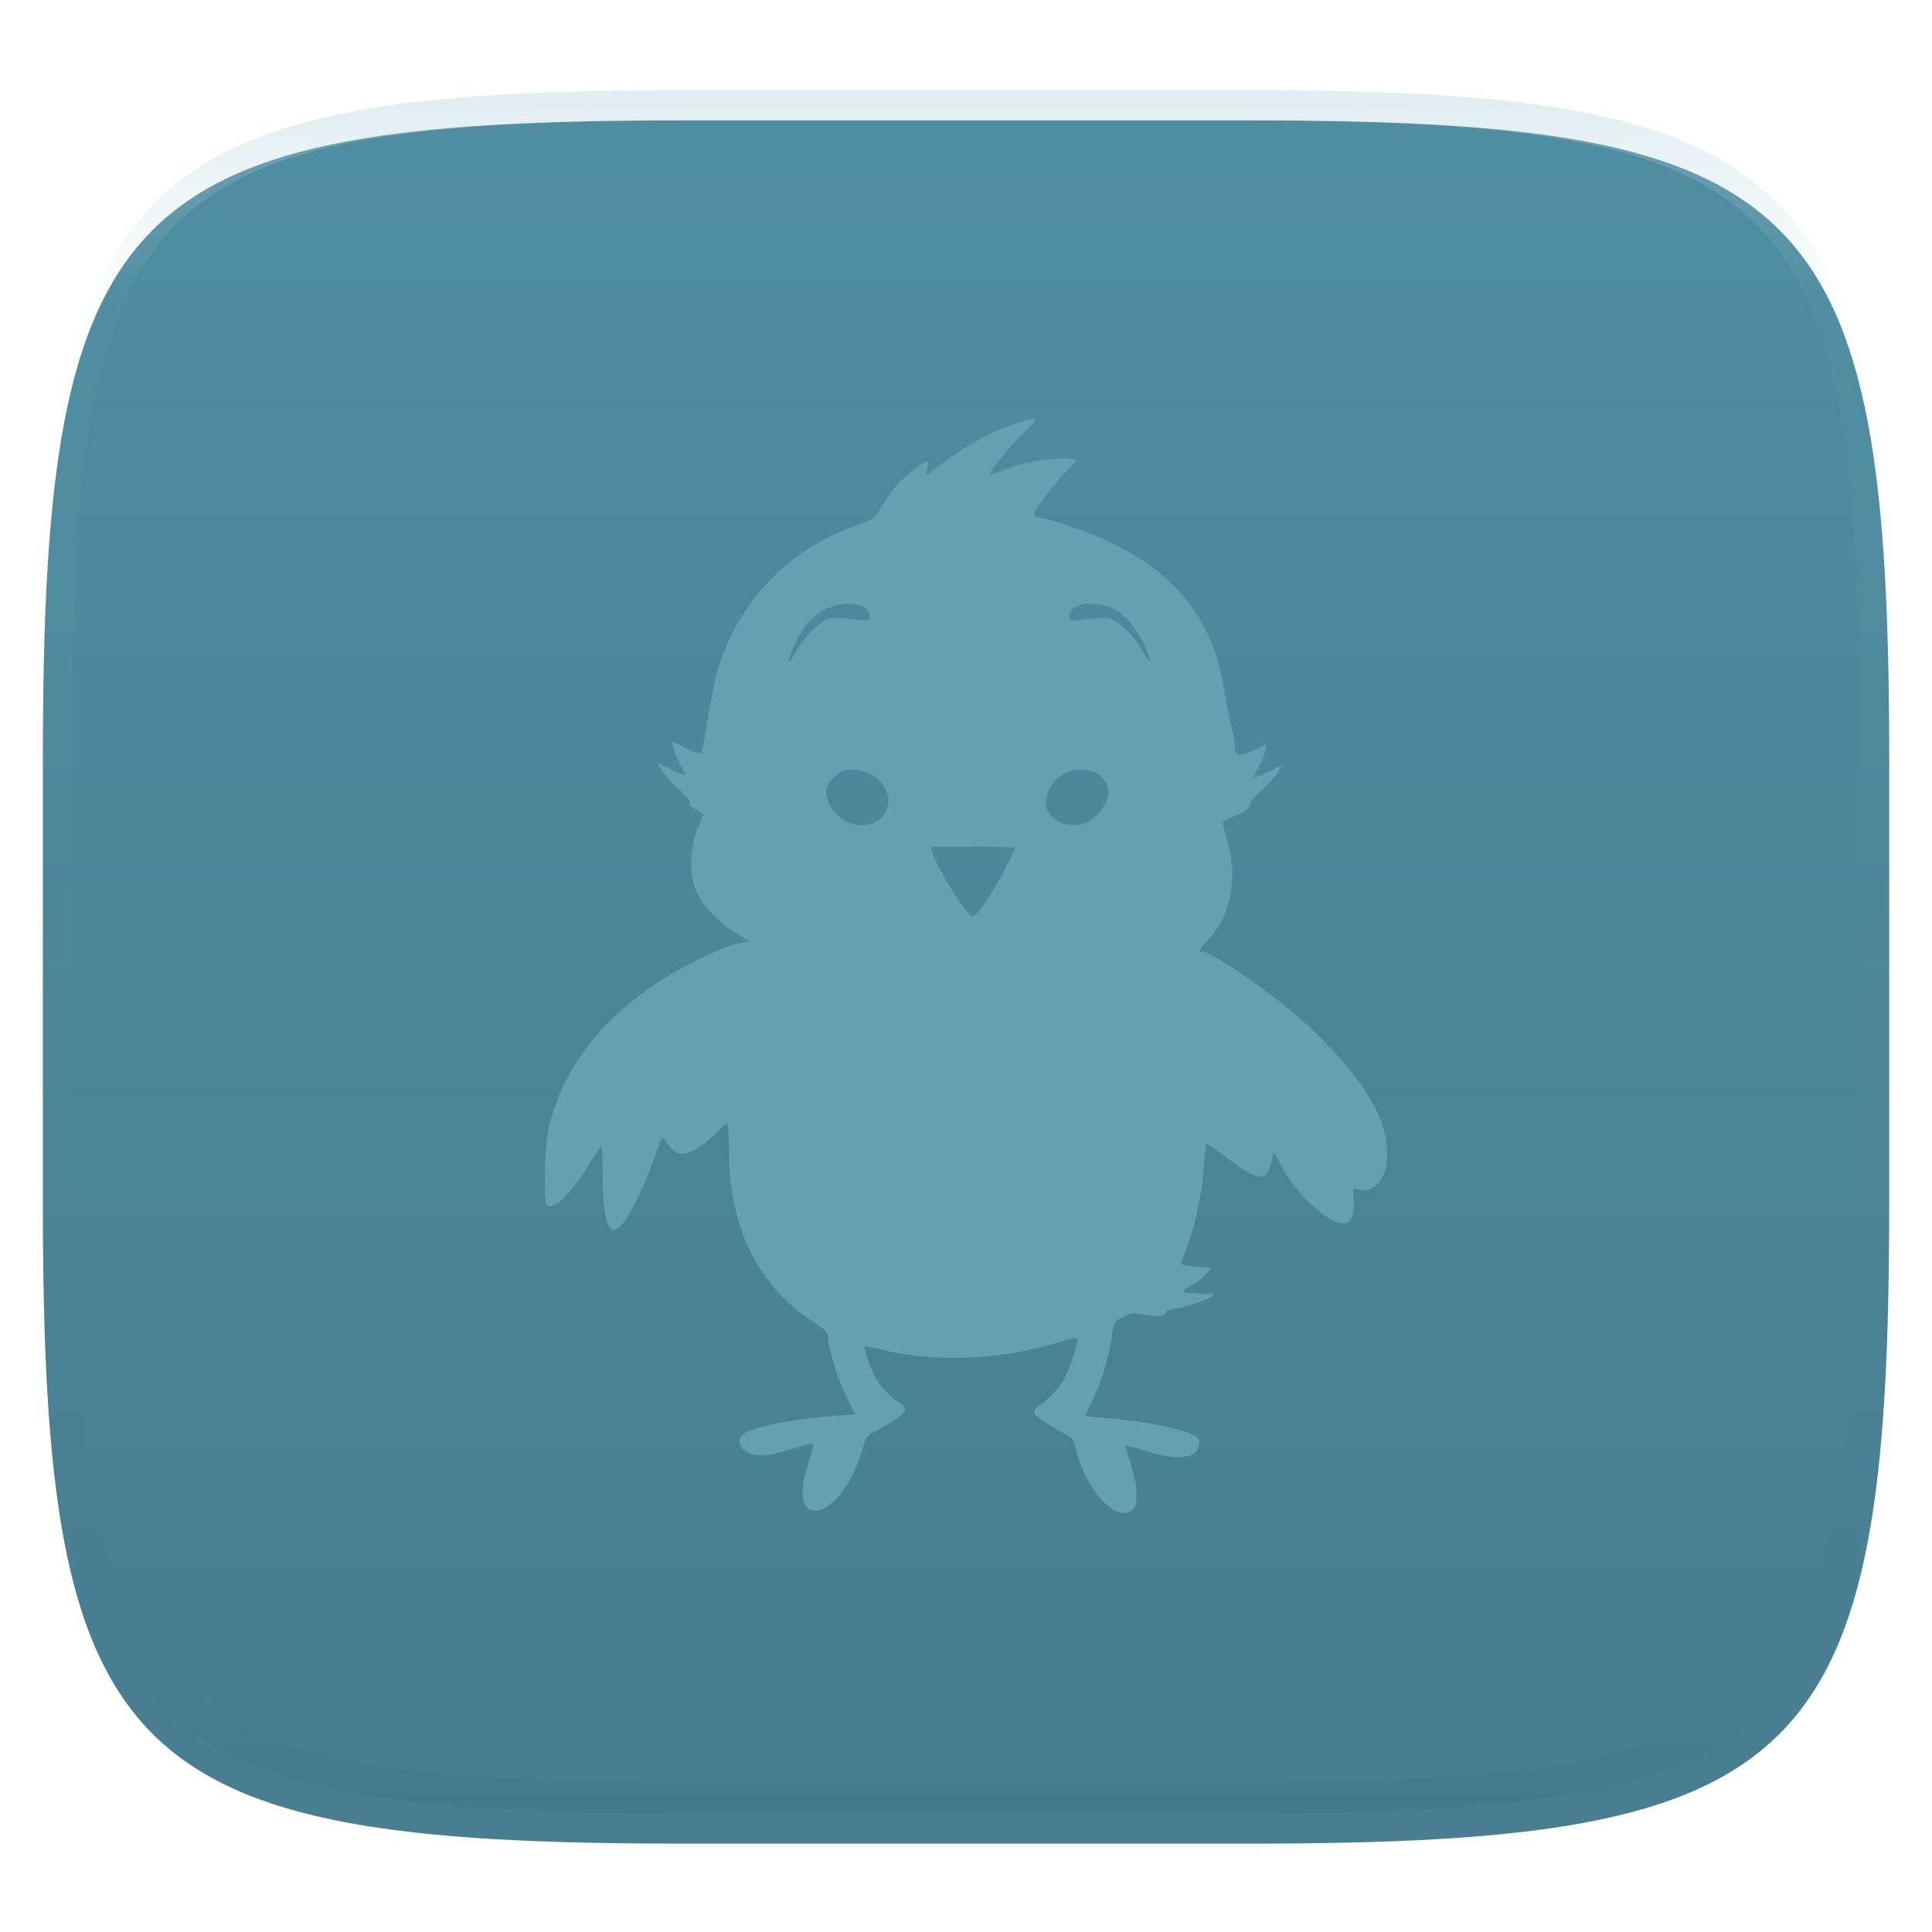 <svg xmlns="http://www.w3.org/2000/svg" style="isolation:isolate" width="256" height="256" viewBox="0 0 256 256">
 <defs>
  <filter id="z3QoYbJigljv3UCsnN76ixpXxCoJfATt" width="400%" height="400%" x="-200%" y="-200%" color-interpolation-filters="sRGB" filterUnits="objectBoundingBox">
   <feGaussianBlur xmlns="http://www.w3.org/2000/svg" in="SourceGraphic" stdDeviation="4.294"/>
   <feOffset xmlns="http://www.w3.org/2000/svg" dx="0" dy="4" result="pf_100_offsetBlur"/>
   <feFlood xmlns="http://www.w3.org/2000/svg" flood-opacity=".4"/>
   <feComposite xmlns="http://www.w3.org/2000/svg" in2="pf_100_offsetBlur" operator="in" result="pf_100_dropShadow"/>
   <feBlend xmlns="http://www.w3.org/2000/svg" in="SourceGraphic" in2="pf_100_dropShadow" mode="normal"/>
  </filter>
 </defs>
 <g filter="url(#z3QoYbJigljv3UCsnN76ixpXxCoJfATt)">
  <linearGradient id="_lgradient_47" x1=".5" x2=".5" y1="1" y2="0" gradientTransform="matrix(244.648,0,0,228.338,5.68,11.95)" gradientUnits="userSpaceOnUse">
   <stop offset="0%" style="stop-color:#477e90"/>
   <stop offset="100%" style="stop-color:#4f8da1"/>
  </linearGradient>
  <path fill="url(#_lgradient_47)" d="M 165.689 11.95 C 239.745 11.95 250.328 22.507 250.328 96.494 L 250.328 155.745 C 250.328 229.731 239.745 240.288 165.689 240.288 L 90.319 240.288 C 16.264 240.288 5.68 229.731 5.68 155.745 L 5.68 96.494 C 5.68 22.507 16.264 11.95 90.319 11.95 L 165.689 11.95 Z"/>
 </g>
 <g opacity=".4">
  <linearGradient id="_lgradient_48" x1=".517" x2=".517" y1="0" y2="1" gradientTransform="matrix(244.65,0,0,228.34,5.68,11.95)" gradientUnits="userSpaceOnUse">
   <stop offset="0%" style="stop-color:#b0ced8"/>
   <stop offset="12.5%" stop-opacity=".098" style="stop-color:#b0ced8"/>
   <stop offset="92.5%" stop-opacity=".098" style="stop-color:#365f6d"/>
   <stop offset="100%" stop-opacity=".498" style="stop-color:#365f6d"/>
  </linearGradient>
  <path fill="url(#_lgradient_48)" fill-rule="evenodd" d="M 165.068 11.951 C 169.396 11.941 173.724 11.991 178.052 12.089 C 181.927 12.167 185.803 12.315 189.678 12.541 C 193.131 12.737 196.583 13.022 200.026 13.395 C 203.085 13.73 206.144 14.181 209.174 14.741 C 211.889 15.243 214.574 15.881 217.22 16.657 C 219.62 17.355 221.971 18.219 224.243 19.241 C 226.358 20.184 228.384 21.304 230.302 22.591 C 232.142 23.829 233.863 25.244 235.437 26.806 C 237.001 28.378 238.417 30.088 239.656 31.925 C 240.945 33.841 242.066 35.865 243.02 37.967 C 244.043 40.247 244.909 42.585 245.617 44.972 C 246.394 47.615 247.034 50.297 247.535 53.009 C 248.096 56.035 248.548 59.081 248.883 62.136 C 249.257 65.575 249.542 69.014 249.739 72.462 C 249.965 76.323 250.112 80.194 250.201 84.055 C 250.289 88.378 250.339 92.701 250.329 97.014 L 250.329 155.226 C 250.339 159.549 250.289 163.862 250.201 168.185 C 250.112 172.056 249.965 175.917 249.739 179.778 C 249.542 183.226 249.257 186.675 248.883 190.104 C 248.548 193.159 248.096 196.215 247.535 199.241 C 247.034 201.943 246.394 204.625 245.617 207.268 C 244.909 209.655 244.043 212.003 243.02 214.273 C 242.066 216.385 240.945 218.399 239.656 220.315 C 238.417 222.152 237.001 223.872 235.437 225.434 C 233.863 226.996 232.142 228.411 230.302 229.649 C 228.384 230.936 226.358 232.056 224.243 232.999 C 221.971 234.021 219.62 234.885 217.22 235.593 C 214.574 236.369 211.889 237.007 209.174 237.499 C 206.144 238.068 203.085 238.51 200.026 238.845 C 196.583 239.218 193.131 239.503 189.678 239.699 C 185.803 239.925 181.927 240.073 178.052 240.161 C 173.724 240.249 169.396 240.299 165.068 240.289 L 90.942 240.289 C 86.614 240.299 82.286 240.249 77.958 240.161 C 74.083 240.073 70.207 239.925 66.332 239.699 C 62.879 239.503 59.427 239.218 55.984 238.845 C 52.925 238.51 49.866 238.068 46.836 237.499 C 44.121 237.007 41.436 236.369 38.79 235.593 C 36.39 234.885 34.039 234.021 31.767 232.999 C 29.652 232.056 27.626 230.936 25.708 229.649 C 23.868 228.411 22.147 226.996 20.573 225.434 C 19.009 223.872 17.593 222.152 16.354 220.315 C 15.065 218.399 13.944 216.385 12.99 214.273 C 11.967 212.003 11.101 209.655 10.393 207.268 C 9.616 204.625 8.976 201.943 8.475 199.241 C 7.914 196.215 7.462 193.159 7.127 190.104 C 6.753 186.675 6.468 183.226 6.271 179.778 C 6.045 175.917 5.898 172.056 5.809 168.185 C 5.721 163.862 5.671 159.549 5.681 155.226 L 5.681 97.014 C 5.671 92.701 5.721 88.378 5.809 84.055 C 5.898 80.194 6.045 76.323 6.271 72.462 C 6.468 69.014 6.753 65.575 7.127 62.136 C 7.462 59.081 7.914 56.035 8.475 53.009 C 8.976 50.297 9.616 47.615 10.393 44.972 C 11.101 42.585 11.967 40.247 12.99 37.967 C 13.944 35.865 15.065 33.841 16.354 31.925 C 17.593 30.088 19.009 28.378 20.573 26.806 C 22.147 25.244 23.868 23.829 25.708 22.591 C 27.626 21.304 29.652 20.184 31.767 19.241 C 34.039 18.219 36.39 17.355 38.79 16.657 C 41.436 15.881 44.121 15.243 46.836 14.741 C 49.866 14.181 52.925 13.73 55.984 13.395 C 59.427 13.022 62.879 12.737 66.332 12.541 C 70.207 12.315 74.083 12.167 77.958 12.089 C 82.286 11.991 86.614 11.941 90.942 11.951 L 165.068 11.951 Z M 165.078 15.96 C 169.376 15.95 173.675 15.999 177.973 16.087 C 181.8 16.176 185.626 16.323 189.452 16.539 C 192.836 16.736 196.219 17.011 199.583 17.384 C 202.554 17.699 205.515 18.131 208.446 18.681 C 211.023 19.153 213.58 19.762 216.099 20.499 C 218.322 21.147 220.495 21.953 222.6 22.896 C 224.509 23.751 226.338 24.763 228.069 25.922 C 229.692 27.013 231.207 28.26 232.594 29.646 C 233.981 31.031 235.23 32.544 236.332 34.165 C 237.492 35.894 238.506 37.712 239.361 39.608 C 240.306 41.72 241.112 43.892 241.761 46.102 C 242.509 48.617 243.109 51.162 243.591 53.736 C 244.132 56.664 244.565 59.611 244.889 62.578 C 245.263 65.938 245.539 69.308 245.735 72.688 C 245.952 76.51 246.109 80.322 246.188 84.144 C 246.276 88.437 246.325 92.721 246.325 97.014 C 246.325 97.014 246.325 97.014 246.325 97.014 L 246.325 155.226 C 246.325 155.226 246.325 155.226 246.325 155.226 C 246.325 159.519 246.276 163.803 246.188 168.096 C 246.109 171.918 245.952 175.74 245.735 179.552 C 245.539 182.932 245.263 186.302 244.889 189.672 C 244.565 192.629 244.132 195.576 243.591 198.504 C 243.109 201.078 242.509 203.623 241.761 206.138 C 241.112 208.358 240.306 210.52 239.361 212.632 C 238.506 214.528 237.492 216.356 236.332 218.075 C 235.23 219.706 233.981 221.219 232.594 222.604 C 231.207 223.98 229.692 225.227 228.069 226.318 C 226.338 227.477 224.509 228.489 222.6 229.344 C 220.495 230.297 218.322 231.093 216.099 231.741 C 213.58 232.478 211.023 233.087 208.446 233.559 C 205.515 234.109 202.554 234.541 199.583 234.865 C 196.219 235.229 192.836 235.514 189.452 235.701 C 185.626 235.917 181.8 236.074 177.973 236.153 C 173.675 236.251 169.376 236.29 165.078 236.29 C 165.078 236.29 165.078 236.29 165.068 236.29 L 90.942 236.29 C 90.932 236.29 90.932 236.29 90.932 236.29 C 86.634 236.29 82.335 236.251 78.037 236.153 C 74.21 236.074 70.384 235.917 66.558 235.701 C 63.174 235.514 59.791 235.229 56.427 234.865 C 53.456 234.541 50.495 234.109 47.564 233.559 C 44.987 233.087 42.43 232.478 39.911 231.741 C 37.688 231.093 35.515 230.297 33.41 229.344 C 31.501 228.489 29.672 227.477 27.941 226.318 C 26.318 225.227 24.803 223.98 23.416 222.604 C 22.029 221.219 20.78 219.706 19.678 218.075 C 18.518 216.356 17.504 214.528 16.649 212.632 C 15.704 210.52 14.898 208.358 14.249 206.138 C 13.501 203.623 12.901 201.078 12.419 198.504 C 11.878 195.576 11.445 192.629 11.121 189.672 C 10.747 186.302 10.472 182.932 10.275 179.552 C 10.058 175.74 9.901 171.918 9.822 168.096 C 9.734 163.803 9.685 159.519 9.685 155.226 C 9.685 155.226 9.685 155.226 9.685 155.226 L 9.685 97.014 C 9.685 97.014 9.685 97.014 9.685 97.014 C 9.685 92.721 9.734 88.437 9.822 84.144 C 9.901 80.322 10.058 76.51 10.275 72.688 C 10.472 69.308 10.747 65.938 11.121 62.578 C 11.445 59.611 11.878 56.664 12.419 53.736 C 12.901 51.162 13.501 48.617 14.249 46.102 C 14.898 43.892 15.704 41.72 16.649 39.608 C 17.504 37.712 18.518 35.894 19.678 34.165 C 20.78 32.544 22.029 31.031 23.416 29.646 C 24.803 28.26 26.318 27.013 27.941 25.922 C 29.672 24.763 31.501 23.751 33.41 22.896 C 35.515 21.953 37.688 21.147 39.911 20.499 C 42.43 19.762 44.987 19.153 47.564 18.681 C 50.495 18.131 53.456 17.699 56.427 17.384 C 59.791 17.011 63.174 16.736 66.558 16.539 C 70.384 16.323 74.21 16.176 78.037 16.087 C 82.335 15.999 86.634 15.95 90.932 15.96 C 90.932 15.96 90.932 15.96 90.942 15.96 L 165.068 15.96 C 165.078 15.96 165.078 15.96 165.078 15.96 Z"/>
 </g>
 <linearGradient id="_lgradient_49" x1="-.379" x2=".463" y1="-.175" y2="1.085" gradientTransform="matrix(111.621,0,0,145,72.189,55.5)" gradientUnits="userSpaceOnUse">
  <stop offset="0%" style="stop-color:#649fb2"/>
  <stop offset="100%" style="stop-color:#649fb2"/>
 </linearGradient>
 <path fill="url(#_lgradient_49)" d="M 146.471 199.248 C 144.891 197.792 143.389 195.119 142.731 192.593 C 142.473 191.601 142.19 190.718 142.103 190.631 C 142.016 190.544 140.947 189.903 139.727 189.207 C 137.151 187.736 136.521 186.977 137.426 186.437 C 138.885 185.566 140.438 183.883 141.177 182.374 C 142.011 180.67 142.953 177.541 142.707 177.295 C 142.63 177.218 141.334 177.532 139.828 177.994 C 132.604 180.21 123.545 180.543 116.834 178.839 C 115.647 178.537 114.619 178.348 114.55 178.417 C 114.358 178.609 115.481 181.717 116.105 182.721 C 116.939 184.065 118.15 185.313 119.096 185.808 C 119.564 186.052 119.948 186.451 119.948 186.694 C 119.948 187.24 118.437 188.394 116.365 189.431 C 114.868 190.18 114.771 190.306 114.252 192.175 C 112.72 197.684 108.717 201.695 106.83 199.61 C 106.082 198.784 106.19 196.691 107.124 193.885 C 107.567 192.553 107.855 191.388 107.763 191.297 C 107.671 191.205 106.716 191.421 105.64 191.777 C 102.335 192.872 100.543 193.107 99.338 192.603 C 98.016 192.051 97.549 190.706 98.45 190.047 C 99.729 189.111 105.228 187.988 110.345 187.617 L 113.288 187.404 L 112.148 185.074 C 110.981 182.686 109.725 178.604 109.725 177.198 C 109.725 176.567 109.318 176.147 107.692 175.095 C 100.534 170.466 96.659 162.705 96.589 152.859 C 96.572 150.602 96.494 148.755 96.413 148.754 C 96.333 148.753 95.484 149.529 94.526 150.477 C 92.703 152.28 90.84 153.186 89.758 152.793 C 89.41 152.667 88.813 152.107 88.433 151.549 C 87.967 150.867 87.691 150.674 87.59 150.961 C 87.507 151.195 87.072 152.432 86.624 153.71 C 86.177 154.987 85.196 157.299 84.445 158.846 C 81.398 165.125 79.915 164.191 79.859 155.957 C 79.844 153.7 79.76 151.853 79.673 151.852 C 79.586 151.851 78.833 152.988 78 154.379 C 75.642 158.313 73.076 160.695 72.391 159.586 C 72.053 159.04 72.164 152.418 72.546 150.323 C 74.055 142.042 79.86 134.46 88.702 129.222 C 92.258 127.116 96.365 125.237 98.039 124.951 L 99.289 124.738 L 97.433 123.592 C 95.162 122.191 93.16 120.07 92.285 118.139 C 91.308 115.982 91.371 112.37 92.431 109.806 L 93.229 107.877 L 92.106 107.206 C 91.431 106.802 91.145 106.478 91.388 106.392 C 91.638 106.304 91.07 105.595 89.906 104.542 C 88.869 103.603 87.809 102.427 87.551 101.929 L 87.083 101.024 L 88.956 101.969 C 90.91 102.956 91.166 102.906 90.324 101.703 C 89.903 101.103 88.86 98.256 89.062 98.26 C 89.096 98.261 89.81 98.609 90.649 99.035 C 91.487 99.46 92.355 99.808 92.579 99.808 C 93.051 99.808 93.086 99.666 93.912 94.538 C 94.255 92.406 94.761 89.897 95.037 88.962 C 97.713 79.895 104.32 72.894 113.196 69.72 C 115.825 68.779 115.934 68.701 116.833 67.108 C 117.343 66.204 118.194 64.971 118.724 64.367 C 119.674 63.285 122.46 61.085 122.879 61.085 C 122.998 61.085 122.996 61.535 122.875 62.086 C 122.693 62.913 122.729 63.027 123.083 62.742 C 127.037 59.555 130.782 57.384 134.457 56.146 C 137.469 55.131 137.841 55.279 136.162 56.826 C 134.495 58.36 130.965 62.602 131.177 62.814 C 131.257 62.894 131.938 62.695 132.691 62.372 C 133.444 62.05 135.06 61.558 136.281 61.28 C 138.582 60.757 142.562 60.592 142.562 61.019 C 142.562 61.153 141.856 61.955 140.993 62.8 C 139.53 64.233 136.986 67.669 136.986 68.211 C 136.986 68.343 137.499 68.547 138.125 68.665 C 140.222 69.058 144.858 70.738 147.625 72.108 C 156.211 76.357 160.875 82.561 162.215 91.515 C 162.452 93.094 162.864 95.153 163.132 96.09 C 163.4 97.027 163.621 98.252 163.623 98.811 C 163.625 99.403 163.812 99.898 164.069 99.997 C 164.422 100.132 166.018 99.539 167.712 98.643 C 168.076 98.45 167.341 100.708 166.668 101.848 C 166.316 102.444 166.081 102.984 166.144 103.047 C 166.208 103.11 167.062 102.762 168.042 102.273 L 169.823 101.386 L 169.376 102.251 C 169.13 102.726 168.088 103.894 167.06 104.846 C 166.032 105.798 165.359 106.632 165.564 106.701 C 166.039 106.859 164.61 107.807 163.082 108.346 C 162.406 108.585 161.968 108.924 162.031 109.16 C 163.243 113.721 163.387 114.642 163.232 116.837 C 163.007 120.02 162.064 122.358 160.166 124.434 C 158.645 126.099 158.628 126.139 159.435 126.139 C 160.36 126.139 165.864 129.753 170.132 133.164 C 176.436 138.2 181.697 144.563 183.137 148.89 C 184.757 153.756 183.32 158.149 180.272 157.653 L 179.271 157.49 L 179.372 158.93 C 179.517 161.012 179.036 162.074 177.945 162.074 C 175.931 162.074 171.758 158.22 169.797 154.549 L 168.77 152.625 L 168.516 153.84 C 167.932 156.63 166.78 156.603 162.964 153.71 C 161.391 152.517 160.01 151.541 159.896 151.541 C 159.782 151.541 159.606 152.97 159.504 154.716 C 159.309 158.066 158.278 162.786 157.116 165.65 C 156.734 166.592 156.498 167.439 156.592 167.533 C 156.686 167.627 157.617 167.782 158.661 167.876 L 160.56 168.048 L 159.747 168.897 C 159.3 169.364 158.456 170.003 157.873 170.317 C 157.289 170.631 156.812 170.996 156.812 171.128 C 156.812 171.343 159.441 171.526 160.483 171.383 C 160.713 171.352 160.815 171.465 160.709 171.636 C 160.432 172.085 157.494 173.132 155.796 173.387 C 154.995 173.507 154.414 173.725 154.504 173.871 C 154.802 174.353 153.04 174.559 151.551 174.215 C 150.286 173.923 149.922 173.96 148.856 174.487 C 147.638 175.09 147.619 175.126 147.247 177.556 C 146.823 180.327 145.835 183.442 144.62 185.839 C 144.17 186.728 143.801 187.51 143.801 187.576 C 143.801 187.642 145.035 187.79 146.544 187.904 C 151.827 188.303 157.18 189.404 158.489 190.361 C 158.919 190.675 159.018 191 158.867 191.601 C 158.432 193.334 155.989 193.565 151.863 192.261 C 150.464 191.819 149.268 191.509 149.206 191.571 C 149.143 191.633 149.435 192.764 149.854 194.084 C 150.738 196.866 150.85 199.279 150.129 200 C 149.26 200.869 147.934 200.597 146.471 199.248 L 146.471 199.248 Z M 130.584 119.556 C 131.755 117.905 134.508 112.858 134.508 112.361 C 134.508 112.272 131.989 112.199 128.911 112.199 L 123.314 112.199 L 123.53 112.896 C 124.264 115.268 128.199 121.492 128.964 121.492 C 129.099 121.492 129.828 120.621 130.584 119.556 L 130.584 119.556 Z M 116.917 108.197 C 119.09 105.765 116.628 101.976 112.874 101.976 C 111.749 101.976 111.345 102.153 110.469 103.029 C 109.321 104.176 109.191 104.874 109.837 106.4 C 111.084 109.347 115.002 110.341 116.917 108.197 L 116.917 108.197 Z M 144.688 108.565 C 145.798 107.743 146.899 106.066 146.899 105.198 C 146.899 103.299 145.43 101.976 143.321 101.976 C 140.996 101.976 138.992 103.613 138.637 105.803 C 138.427 107.097 138.898 108.019 140.181 108.825 C 141.391 109.585 143.473 109.465 144.688 108.565 L 144.688 108.565 Z M 105.632 86.091 C 106.677 84.24 108.71 82.261 109.865 81.971 C 110.291 81.864 111.305 81.861 112.119 81.965 C 115.009 82.332 115.125 82.325 115.234 81.782 C 115.435 80.781 114.202 79.982 112.456 79.982 C 109.553 79.982 107.198 81.657 105.583 84.872 C 104.784 86.462 104.332 87.726 104.563 87.726 C 104.644 87.726 105.125 86.991 105.632 86.091 L 105.632 86.091 Z M 151.46 85.174 C 149.715 81.644 147.488 79.982 144.503 79.982 C 142.731 79.982 141.497 80.774 141.699 81.782 C 141.808 82.325 141.924 82.332 144.815 81.965 C 145.628 81.861 146.642 81.864 147.069 81.971 C 148.227 82.262 150.258 84.241 151.309 86.105 C 152.657 88.493 152.767 87.816 151.46 85.173 L 151.46 85.174 Z"/>
</svg>
